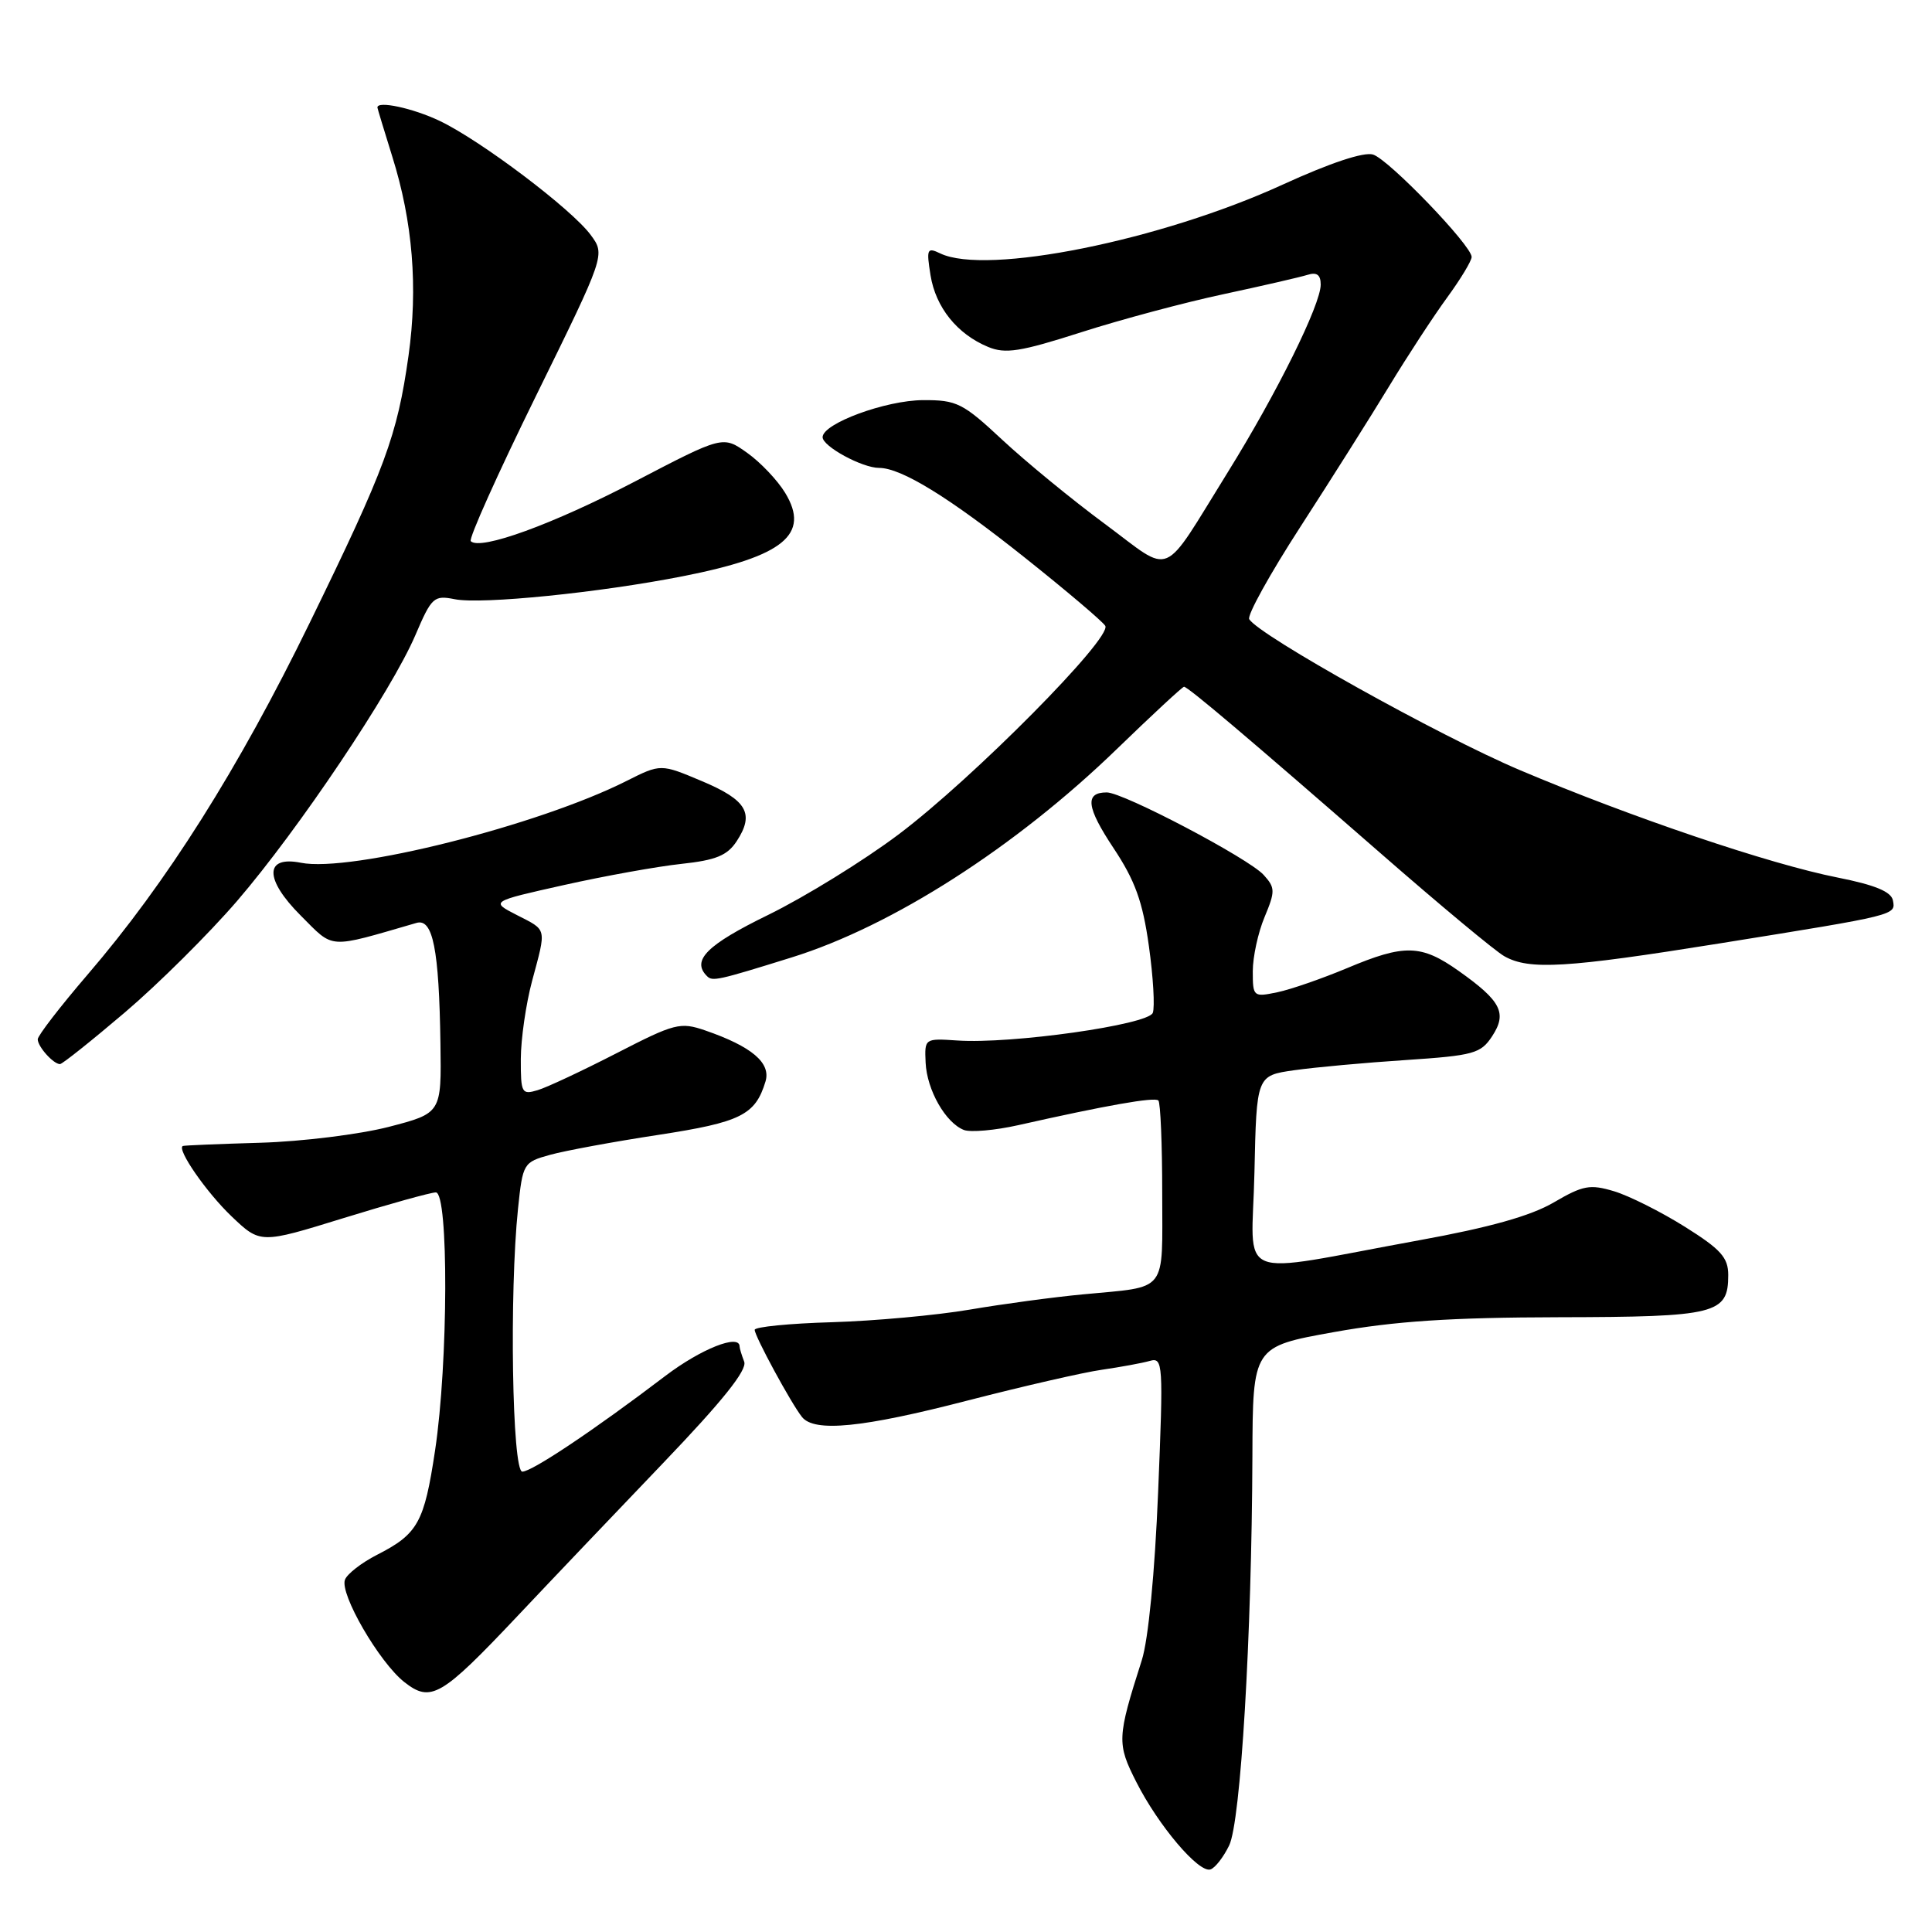 <?xml version="1.0" encoding="UTF-8" standalone="no"?>
<!DOCTYPE svg PUBLIC "-//W3C//DTD SVG 1.1//EN" "http://www.w3.org/Graphics/SVG/1.1/DTD/svg11.dtd" >
<svg xmlns="http://www.w3.org/2000/svg" xmlns:xlink="http://www.w3.org/1999/xlink" version="1.1" viewBox="0 0 256 256">
 <g >
 <path fill="currentColor"
d=" M 162.87 244.53 C 164.40 241.40 165.86 216.85 165.95 192.97 C 166.00 178.44 166.00 178.44 176.75 176.51 C 184.83 175.06 192.24 174.57 206.60 174.54 C 227.45 174.50 229.00 174.11 229.00 168.95 C 229.00 166.63 228.02 165.54 223.25 162.55 C 220.09 160.57 215.87 158.45 213.88 157.85 C 210.68 156.89 209.76 157.06 205.88 159.33 C 202.84 161.11 197.37 162.65 188.00 164.35 C 163.04 168.90 165.90 170.08 166.22 155.35 C 166.50 142.52 166.50 142.52 171.50 141.81 C 174.25 141.42 180.91 140.81 186.29 140.46 C 195.29 139.86 196.21 139.60 197.72 137.30 C 199.73 134.23 198.91 132.64 193.28 128.65 C 188.31 125.13 186.10 125.08 178.50 128.28 C 175.20 129.66 171.04 131.11 169.25 131.48 C 166.08 132.14 166.00 132.07 166.00 128.70 C 166.00 126.80 166.70 123.57 167.56 121.52 C 168.99 118.09 168.98 117.63 167.44 115.93 C 165.44 113.73 148.85 105.00 146.65 105.00 C 143.71 105.00 143.95 106.96 147.55 112.38 C 150.40 116.67 151.41 119.46 152.23 125.33 C 152.81 129.45 153.04 133.45 152.75 134.21 C 152.14 135.79 134.01 138.36 126.84 137.87 C 122.53 137.58 122.50 137.60 122.65 140.81 C 122.82 144.44 125.30 148.79 127.73 149.73 C 128.61 150.06 131.85 149.78 134.92 149.09 C 146.60 146.46 153.00 145.33 153.49 145.82 C 153.77 146.10 154.00 151.63 154.00 158.10 C 154.00 171.53 154.87 170.42 143.50 171.51 C 139.65 171.87 132.90 172.78 128.50 173.53 C 124.10 174.28 115.89 175.03 110.25 175.20 C 104.61 175.36 100.00 175.82 100.00 176.21 C 100.00 177.05 104.81 185.92 106.26 187.75 C 107.89 189.82 114.27 189.19 128.24 185.57 C 135.54 183.69 143.53 181.85 146.00 181.50 C 148.47 181.14 151.33 180.62 152.35 180.33 C 154.11 179.83 154.16 180.60 153.46 197.65 C 153.02 208.41 152.16 217.29 151.29 220.00 C 148.01 230.27 147.98 231.03 150.57 236.13 C 153.49 241.90 158.84 248.21 160.39 247.71 C 161.00 247.52 162.12 246.08 162.87 244.53 Z  M 68.50 214.21 C 72.90 209.54 81.61 200.40 87.86 193.87 C 95.76 185.62 99.03 181.53 98.61 180.43 C 98.27 179.55 98.00 178.65 98.00 178.42 C 98.00 176.70 92.89 178.73 88.17 182.31 C 78.77 189.46 70.49 195.00 69.21 195.00 C 67.86 195.00 67.48 171.27 68.64 160.15 C 69.27 154.14 69.35 154.00 72.89 153.02 C 74.88 152.47 81.32 151.28 87.22 150.38 C 98.17 148.70 100.08 147.75 101.43 143.31 C 102.18 140.84 99.62 138.67 93.45 136.54 C 90.13 135.40 89.41 135.59 81.71 139.55 C 77.19 141.87 72.49 144.08 71.25 144.45 C 69.13 145.09 69.00 144.85 69.01 140.32 C 69.02 137.67 69.69 133.03 70.50 130.00 C 72.42 122.84 72.53 123.32 68.49 121.25 C 64.98 119.45 64.98 119.45 74.74 117.27 C 80.11 116.07 87.10 114.81 90.28 114.47 C 94.86 113.98 96.37 113.36 97.61 111.47 C 100.01 107.81 98.98 106.02 93.02 103.51 C 87.55 101.20 87.55 101.20 83.02 103.48 C 71.32 109.38 46.43 115.64 39.87 114.32 C 35.04 113.36 35.02 116.49 39.84 121.31 C 44.33 125.80 43.29 125.74 55.19 122.29 C 57.36 121.66 58.18 125.78 58.36 138.26 C 58.50 147.50 58.50 147.50 51.50 149.32 C 47.65 150.31 40.00 151.26 34.50 151.42 C 29.00 151.58 24.38 151.77 24.22 151.85 C 23.40 152.29 27.35 157.99 30.67 161.16 C 34.50 164.81 34.50 164.81 45.50 161.41 C 51.55 159.54 57.06 158.01 57.75 158.00 C 59.46 158.00 59.40 180.58 57.65 192.19 C 56.21 201.76 55.38 203.26 49.94 206.03 C 47.91 207.07 46.00 208.55 45.71 209.32 C 44.99 211.19 50.25 220.26 53.57 222.88 C 57.09 225.64 58.45 224.85 68.50 214.21 Z  M 16.56 134.14 C 20.99 130.37 27.67 123.73 31.41 119.39 C 39.55 109.93 51.87 91.57 55.04 84.16 C 57.19 79.12 57.50 78.85 60.26 79.40 C 63.79 80.11 79.47 78.53 90.50 76.35 C 103.83 73.73 107.39 70.82 104.04 65.31 C 103.03 63.64 100.76 61.25 99.00 60.00 C 95.79 57.72 95.79 57.72 84.15 63.79 C 73.26 69.47 63.64 72.97 62.38 71.71 C 62.07 71.41 65.96 62.75 71.02 52.46 C 80.21 33.76 80.21 33.76 78.27 31.13 C 75.76 27.72 63.70 18.61 58.26 16.02 C 54.72 14.33 49.96 13.31 50.01 14.25 C 50.02 14.39 50.91 17.31 51.98 20.75 C 54.69 29.37 55.40 38.11 54.13 47.14 C 52.63 57.75 51.09 61.94 41.05 82.50 C 31.60 101.88 22.07 116.97 11.59 129.16 C 7.97 133.38 5.00 137.23 5.00 137.71 C 5.00 138.69 7.08 141.00 7.95 141.00 C 8.25 141.00 12.13 137.91 16.56 134.14 Z  M 104.91 126.86 C 118.25 122.71 134.58 112.24 147.99 99.25 C 152.67 94.72 156.68 91.00 156.89 91.00 C 157.41 91.00 165.45 97.81 182.84 112.98 C 190.73 119.87 198.15 126.05 199.34 126.71 C 202.62 128.56 207.51 128.27 227.84 125.01 C 251.44 121.22 251.20 121.28 250.82 119.30 C 250.59 118.15 248.44 117.26 243.50 116.28 C 234.49 114.50 216.14 108.29 201.36 102.03 C 190.72 97.52 166.87 84.22 165.53 82.05 C 165.22 81.55 168.27 76.05 172.30 69.82 C 176.33 63.59 181.62 55.21 184.06 51.19 C 186.50 47.17 189.96 41.88 191.75 39.43 C 193.54 36.98 195.00 34.56 195.00 34.05 C 195.00 32.53 184.04 21.15 181.94 20.48 C 180.72 20.10 176.27 21.58 169.99 24.45 C 153.81 31.87 130.70 36.52 124.59 33.58 C 122.84 32.74 122.74 32.98 123.30 36.48 C 123.99 40.74 126.83 44.27 130.93 45.97 C 133.22 46.92 135.20 46.61 143.25 44.03 C 148.52 42.34 157.04 40.06 162.17 38.97 C 167.30 37.87 172.29 36.72 173.25 36.42 C 174.48 36.03 175.00 36.41 175.00 37.71 C 175.00 40.37 169.19 52.10 162.72 62.52 C 153.74 76.97 155.55 76.20 146.41 69.43 C 142.06 66.22 135.95 61.20 132.82 58.29 C 127.58 53.40 126.78 53.00 122.32 53.02 C 117.35 53.04 109.00 56.12 109.00 57.93 C 109.00 59.15 114.24 62.00 116.49 62.00 C 119.43 62.00 125.80 65.92 135.82 73.91 C 141.30 78.27 146.08 82.33 146.45 82.92 C 147.42 84.48 128.90 103.17 119.06 110.57 C 114.42 114.06 106.66 118.84 101.83 121.21 C 93.65 125.20 91.59 127.26 93.68 129.34 C 94.40 130.07 95.09 129.92 104.91 126.86 Z "/>
</g>
</svg>